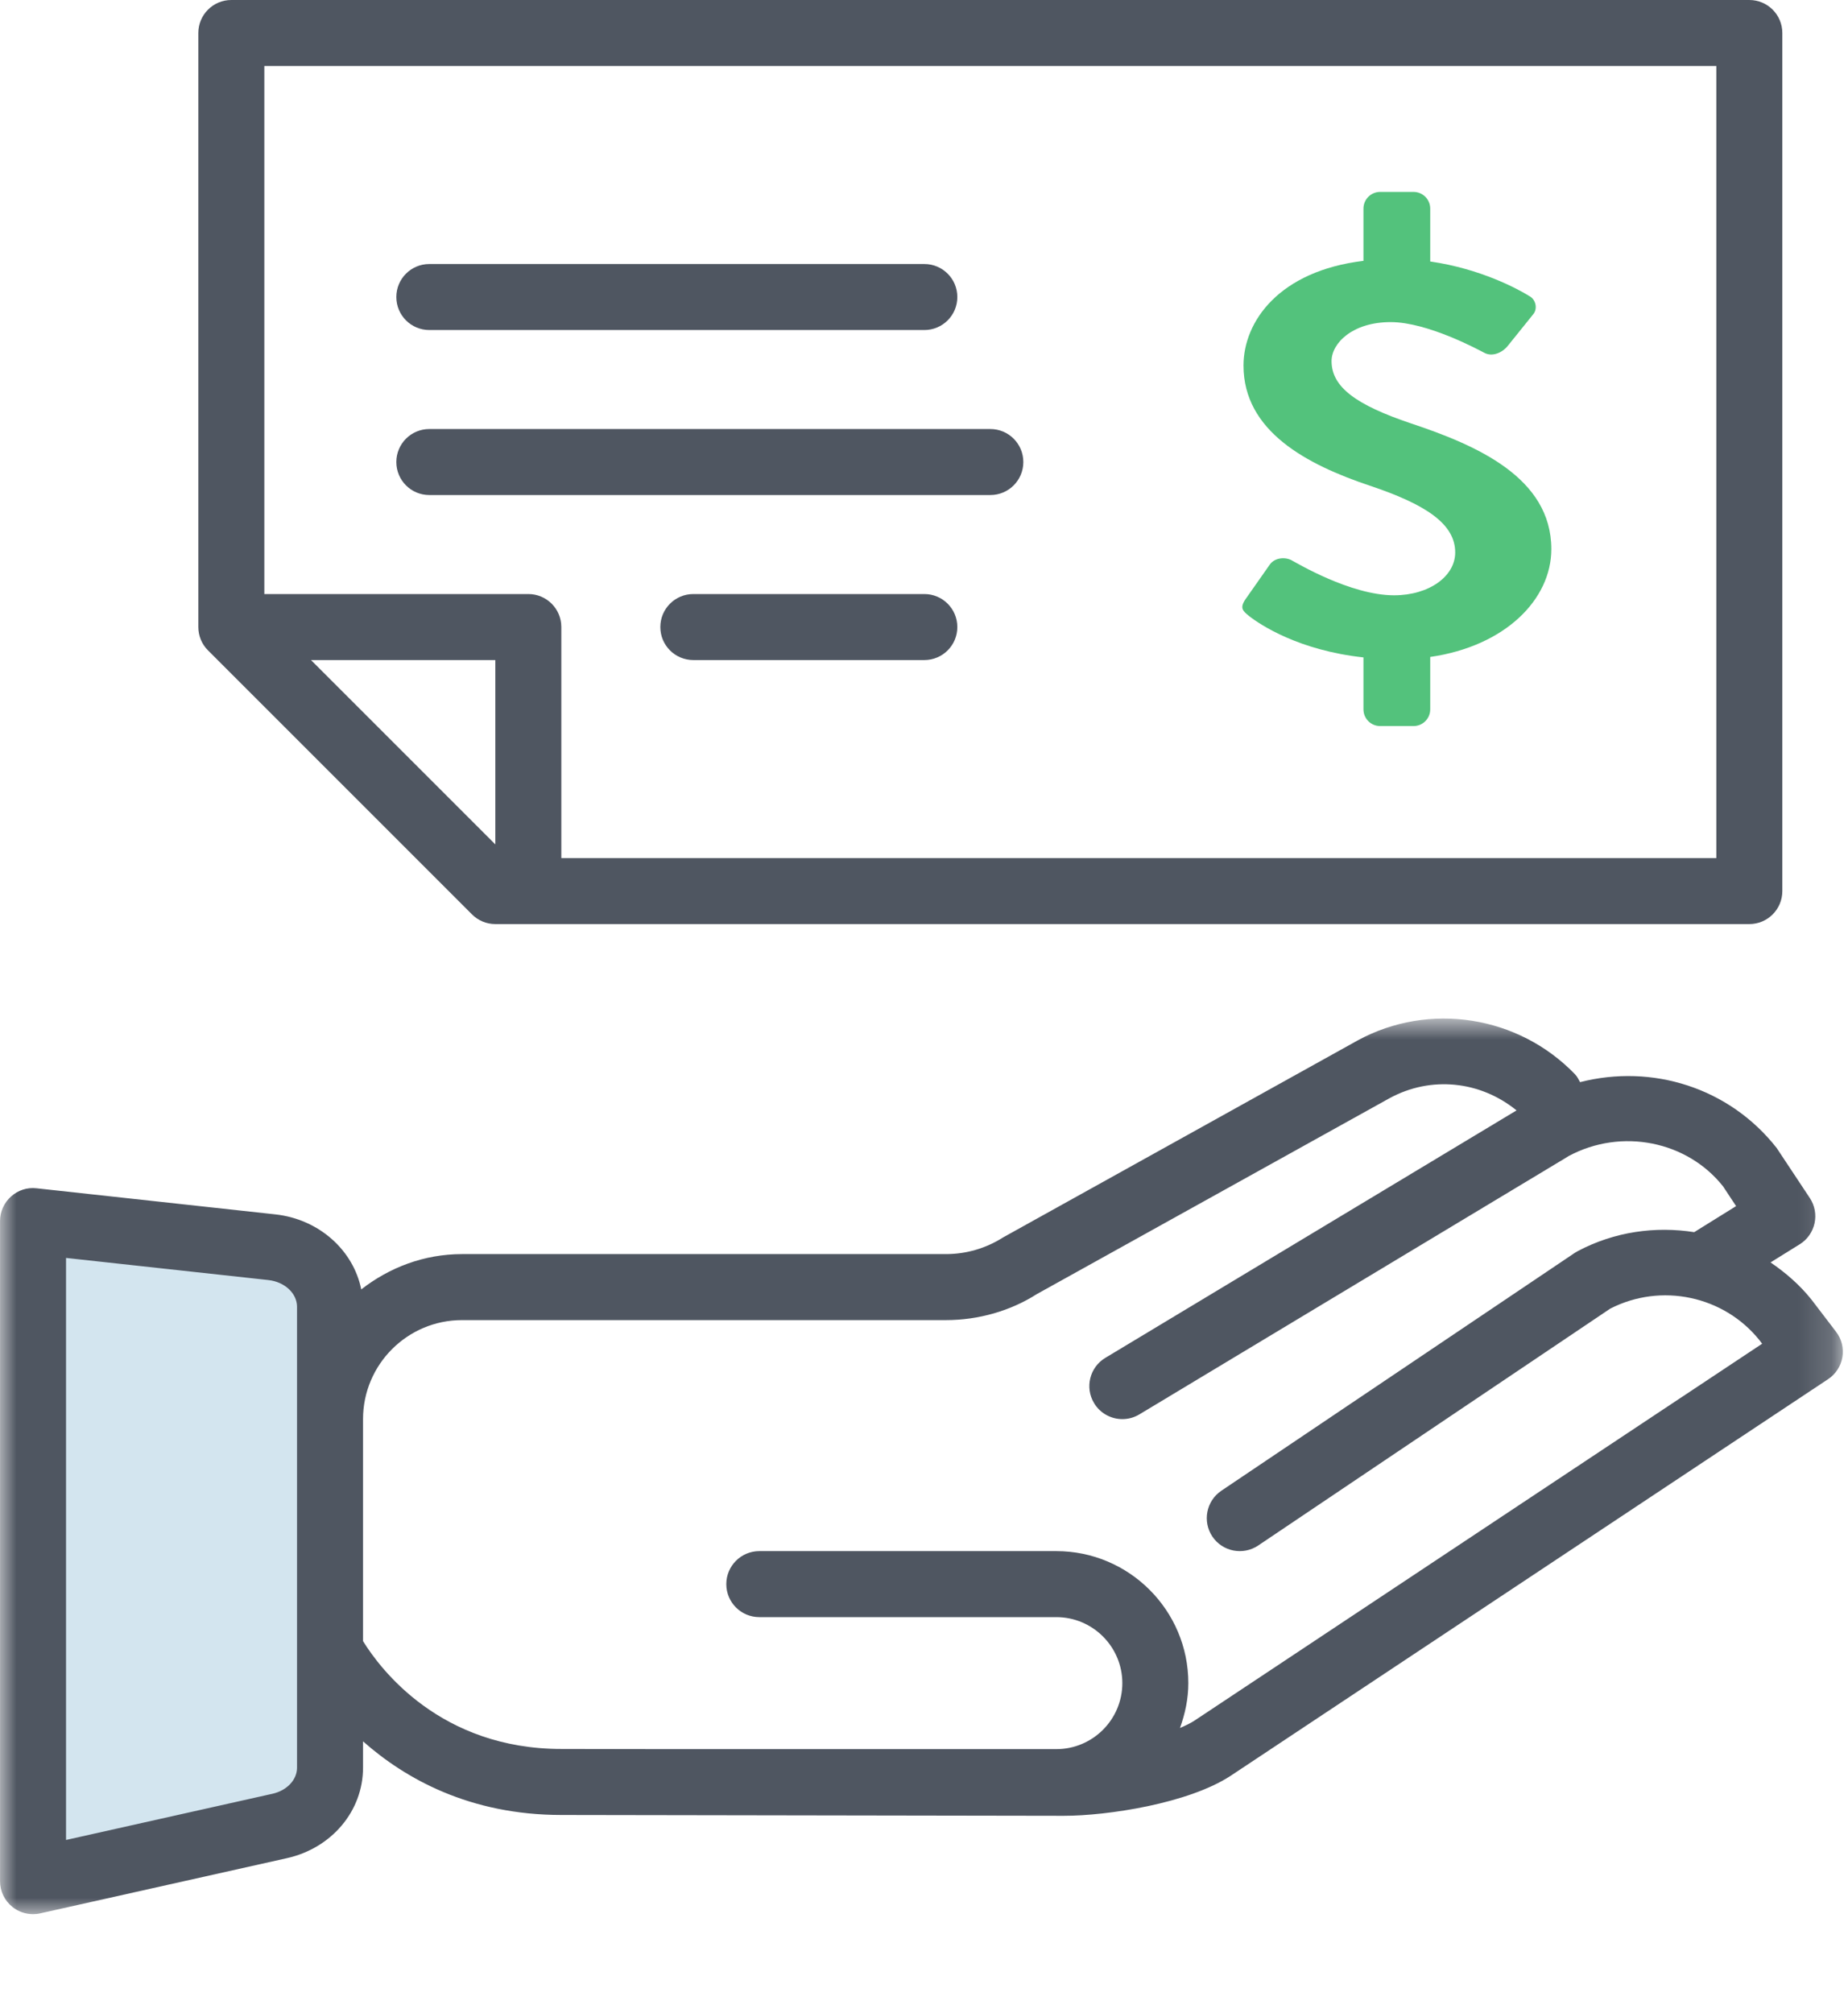 <?xml version="1.0" encoding="UTF-8"?>
<svg width="56px" height="61px" viewBox="0 0 56 61" version="1.1" xmlns="http://www.w3.org/2000/svg" xmlns:xlink="http://www.w3.org/1999/xlink">
    <!-- Generator: Sketch 49.3 (51167) - http://www.bohemiancoding.com/sketch -->
    <title>Icon/ Tax return access</title>
    <desc>Created with Sketch.</desc>
    <defs>
        <polygon id="path-1" points="1.18 1 0.18 1 0.18 0.99 1.18 0.99 1.18 1"></polygon>
        <polygon id="path-3" points="55.843 28 55.843 0.862 0.001 0.862 0.001 28"></polygon>
    </defs>
    <g id="Icon/-Tax-return-access" stroke="none" stroke-width="1" fill="none" fill-rule="evenodd">
        <g id="Tax-return-access">
            <path d="M52.01,26 L17.01,26 L17.01,19 C17.01,18.447 16.563,18 16.01,18 L8.01,18 L8.01,2 L52.01,2 L52.01,26 Z M9.424,20 L15.01,20 L15.01,25.586 L9.424,20 Z M53.01,0 L7.01,0 C6.457,0 6.01,0.447 6.01,1 L6.01,19 C6.01,19.266 6.115,19.52 6.303,19.707 L14.303,27.707 C14.49,27.895 14.744,28 15.01,28 L17.01,28 L53.01,28 C53.563,28 54.01,27.553 54.01,27 L54.01,1 C54.01,0.447 53.563,0 53.01,0 Z" id="Fill-1" fill="#4F5661"></path>
            <g id="Group-5" transform="translate(28, 59)">
                <mask id="mask-2" fill="white">
                    <use xlink:href="#path-1"></use>
                </mask>
                <g id="Clip-4"></g>
                <path d="M0.84,1 L0.18,1 C0.29,1 0.4,1 0.51,0.99 C0.62,1 0.73,1 0.84,1" id="Fill-3" fill="#4F5661" mask="url(#mask-2)"></path>
            </g>
            <path d="M10,39.597 L10,53.562 C10,54.398 9.371,55.127 8.478,55.327 L1,57 L1,37 L8.238,37.791 C9.243,37.902 10,38.676 10,39.597" id="Fill-6" fill="#D3E5EF"></path>
            <g id="Group-10" transform="translate(0, 30)">
                <mask id="mask-4" fill="white">
                    <use xlink:href="#path-3"></use>
                </mask>
                <g id="Clip-9"></g>
                <path d="M36.19,22.14 C36.072,22.216 35.922,22.288 35.757,22.359 C35.911,21.932 36.01,21.479 36.01,21 C36.01,18.794 34.215,17 32.01,17 L23.009,17 C22.457,17 22.009,17.448 22.009,18 C22.009,18.553 22.457,19 23.009,19 L32.01,19 C33.112,19 34.01,19.898 34.01,21 C34.01,22.103 33.112,23 32.01,23 L20.058,23 L17.015,22.995 C13.342,22.995 11.524,20.574 11.001,19.727 L11.001,13 C11.001,11.346 12.345,10 14.001,10 L28.666,10 C29.659,10 30.628,9.717 31.419,9.212 L42.106,3.277 C43.367,2.591 44.859,2.754 45.956,3.646 L33.495,11.144 C33.022,11.428 32.868,12.042 33.154,12.516 C33.34,12.827 33.672,13 34.011,13 C34.187,13 34.364,12.954 34.526,12.857 L47.419,5.101 L47.535,5.029 C49.145,4.166 51.135,4.58 52.217,5.952 L52.609,6.546 L51.34,7.335 C50.164,7.151 48.928,7.318 47.812,7.909 C47.782,7.925 47.752,7.944 47.722,7.962 L37.011,15.17 C36.553,15.479 36.431,16.1 36.739,16.559 C37.047,17.017 37.669,17.137 38.127,16.83 L48.794,9.653 C50.337,8.861 52.239,9.264 53.318,10.61 L53.398,10.716 L36.19,22.14 Z M9.001,23.562 C9.001,23.929 8.695,24.254 8.258,24.352 L2.001,25.752 L2.001,8.116 L8.129,8.786 C8.627,8.84 9.001,9.189 9.001,9.597 L9.001,23.562 Z M55.636,10.351 L54.892,9.377 C54.533,8.928 54.108,8.563 53.653,8.252 L54.538,7.702 C54.767,7.56 54.928,7.33 54.986,7.067 C55.044,6.803 54.993,6.528 54.844,6.302 L53.837,4.783 C52.404,2.958 50.069,2.229 47.88,2.79 C47.837,2.708 47.797,2.624 47.73,2.554 C46.014,0.772 43.31,0.347 41.144,1.524 L30.398,7.494 C29.877,7.826 29.277,8 28.666,8 L14.001,8 C12.845,8 11.794,8.41 10.947,9.07 C10.707,7.881 9.668,6.943 8.347,6.797 L1.109,6.006 C0.824,5.973 0.543,6.065 0.333,6.256 C0.121,6.446 0.001,6.716 0.001,7 L0.001,27 C0.001,27.304 0.138,27.591 0.376,27.781 C0.553,27.924 0.774,28 1,28 C1.073,28 1.145,27.993 1.218,27.976 L8.697,26.303 C10.053,25.999 11.001,24.872 11.001,23.562 L11.001,22.764 C12.277,23.893 14.232,24.995 17.012,24.995 L20.009,25 L20.056,25 L32.233,25.02 C33.563,25.02 36.01,24.646 37.289,23.81 L55.395,11.791 C55.627,11.638 55.783,11.397 55.83,11.123 C55.876,10.85 55.806,10.571 55.636,10.351 Z" id="Fill-8" fill="#4F5661" mask="url(#mask-4)"></path>
            </g>
            <path d="M47.01,16.639 C47.01,14.464 44.729,13.486 42.753,12.828 C41.103,12.272 40.35,11.733 40.35,10.941 C40.35,10.401 40.981,9.76 42.142,9.76 C43.262,9.76 44.811,10.603 44.973,10.687 C45.218,10.823 45.523,10.687 45.686,10.485 L46.46,9.524 C46.602,9.356 46.541,9.069 46.338,8.968 C46.005,8.761 44.874,8.144 43.34,7.923 L43.34,6.321 C43.34,6.041 43.114,5.815 42.834,5.815 L41.823,5.815 C41.543,5.815 41.317,6.041 41.317,6.321 L41.317,7.904 C38.77,8.21 37.682,9.733 37.682,11.076 C37.682,13.065 39.596,14.076 41.511,14.717 C43.222,15.29 44.097,15.88 44.097,16.74 C44.097,17.465 43.303,18.038 42.244,18.038 C40.92,18.038 39.271,17.043 39.168,16.993 C38.986,16.875 38.639,16.875 38.476,17.111 L37.742,18.157 C37.56,18.426 37.661,18.51 37.845,18.662 C38.196,18.938 39.364,19.708 41.317,19.92 L41.317,21.494 C41.317,21.774 41.543,22 41.823,22 L42.834,22 C43.114,22 43.34,21.774 43.34,21.494 L43.34,19.906 C45.617,19.578 47.01,18.161 47.01,16.639" id="Fill-11" fill="#53C27C"></path>
            <path d="M28.01,10 L13.01,10 C12.457,10 12.01,9.553 12.01,9 C12.01,8.447 12.457,8 13.01,8 L28.01,8 C28.563,8 29.01,8.447 29.01,9 C29.01,9.553 28.563,10 28.01,10" id="Fill-13" fill="#4F5661"></path>
            <path d="M28.01,20 L21.01,20 C20.457,20 20.01,19.553 20.01,19 C20.01,18.447 20.457,18 21.01,18 L28.01,18 C28.563,18 29.01,18.447 29.01,19 C29.01,19.553 28.563,20 28.01,20" id="Fill-15" fill="#4F5661"></path>
            <path d="M30.01,15 L13.01,15 C12.457,15 12.01,14.553 12.01,14 C12.01,13.447 12.457,13 13.01,13 L30.01,13 C30.563,13 31.01,13.447 31.01,14 C31.01,14.553 30.563,15 30.01,15" id="Fill-17" fill="#4F5661"></path>
        </g>
    </g>
</svg>
